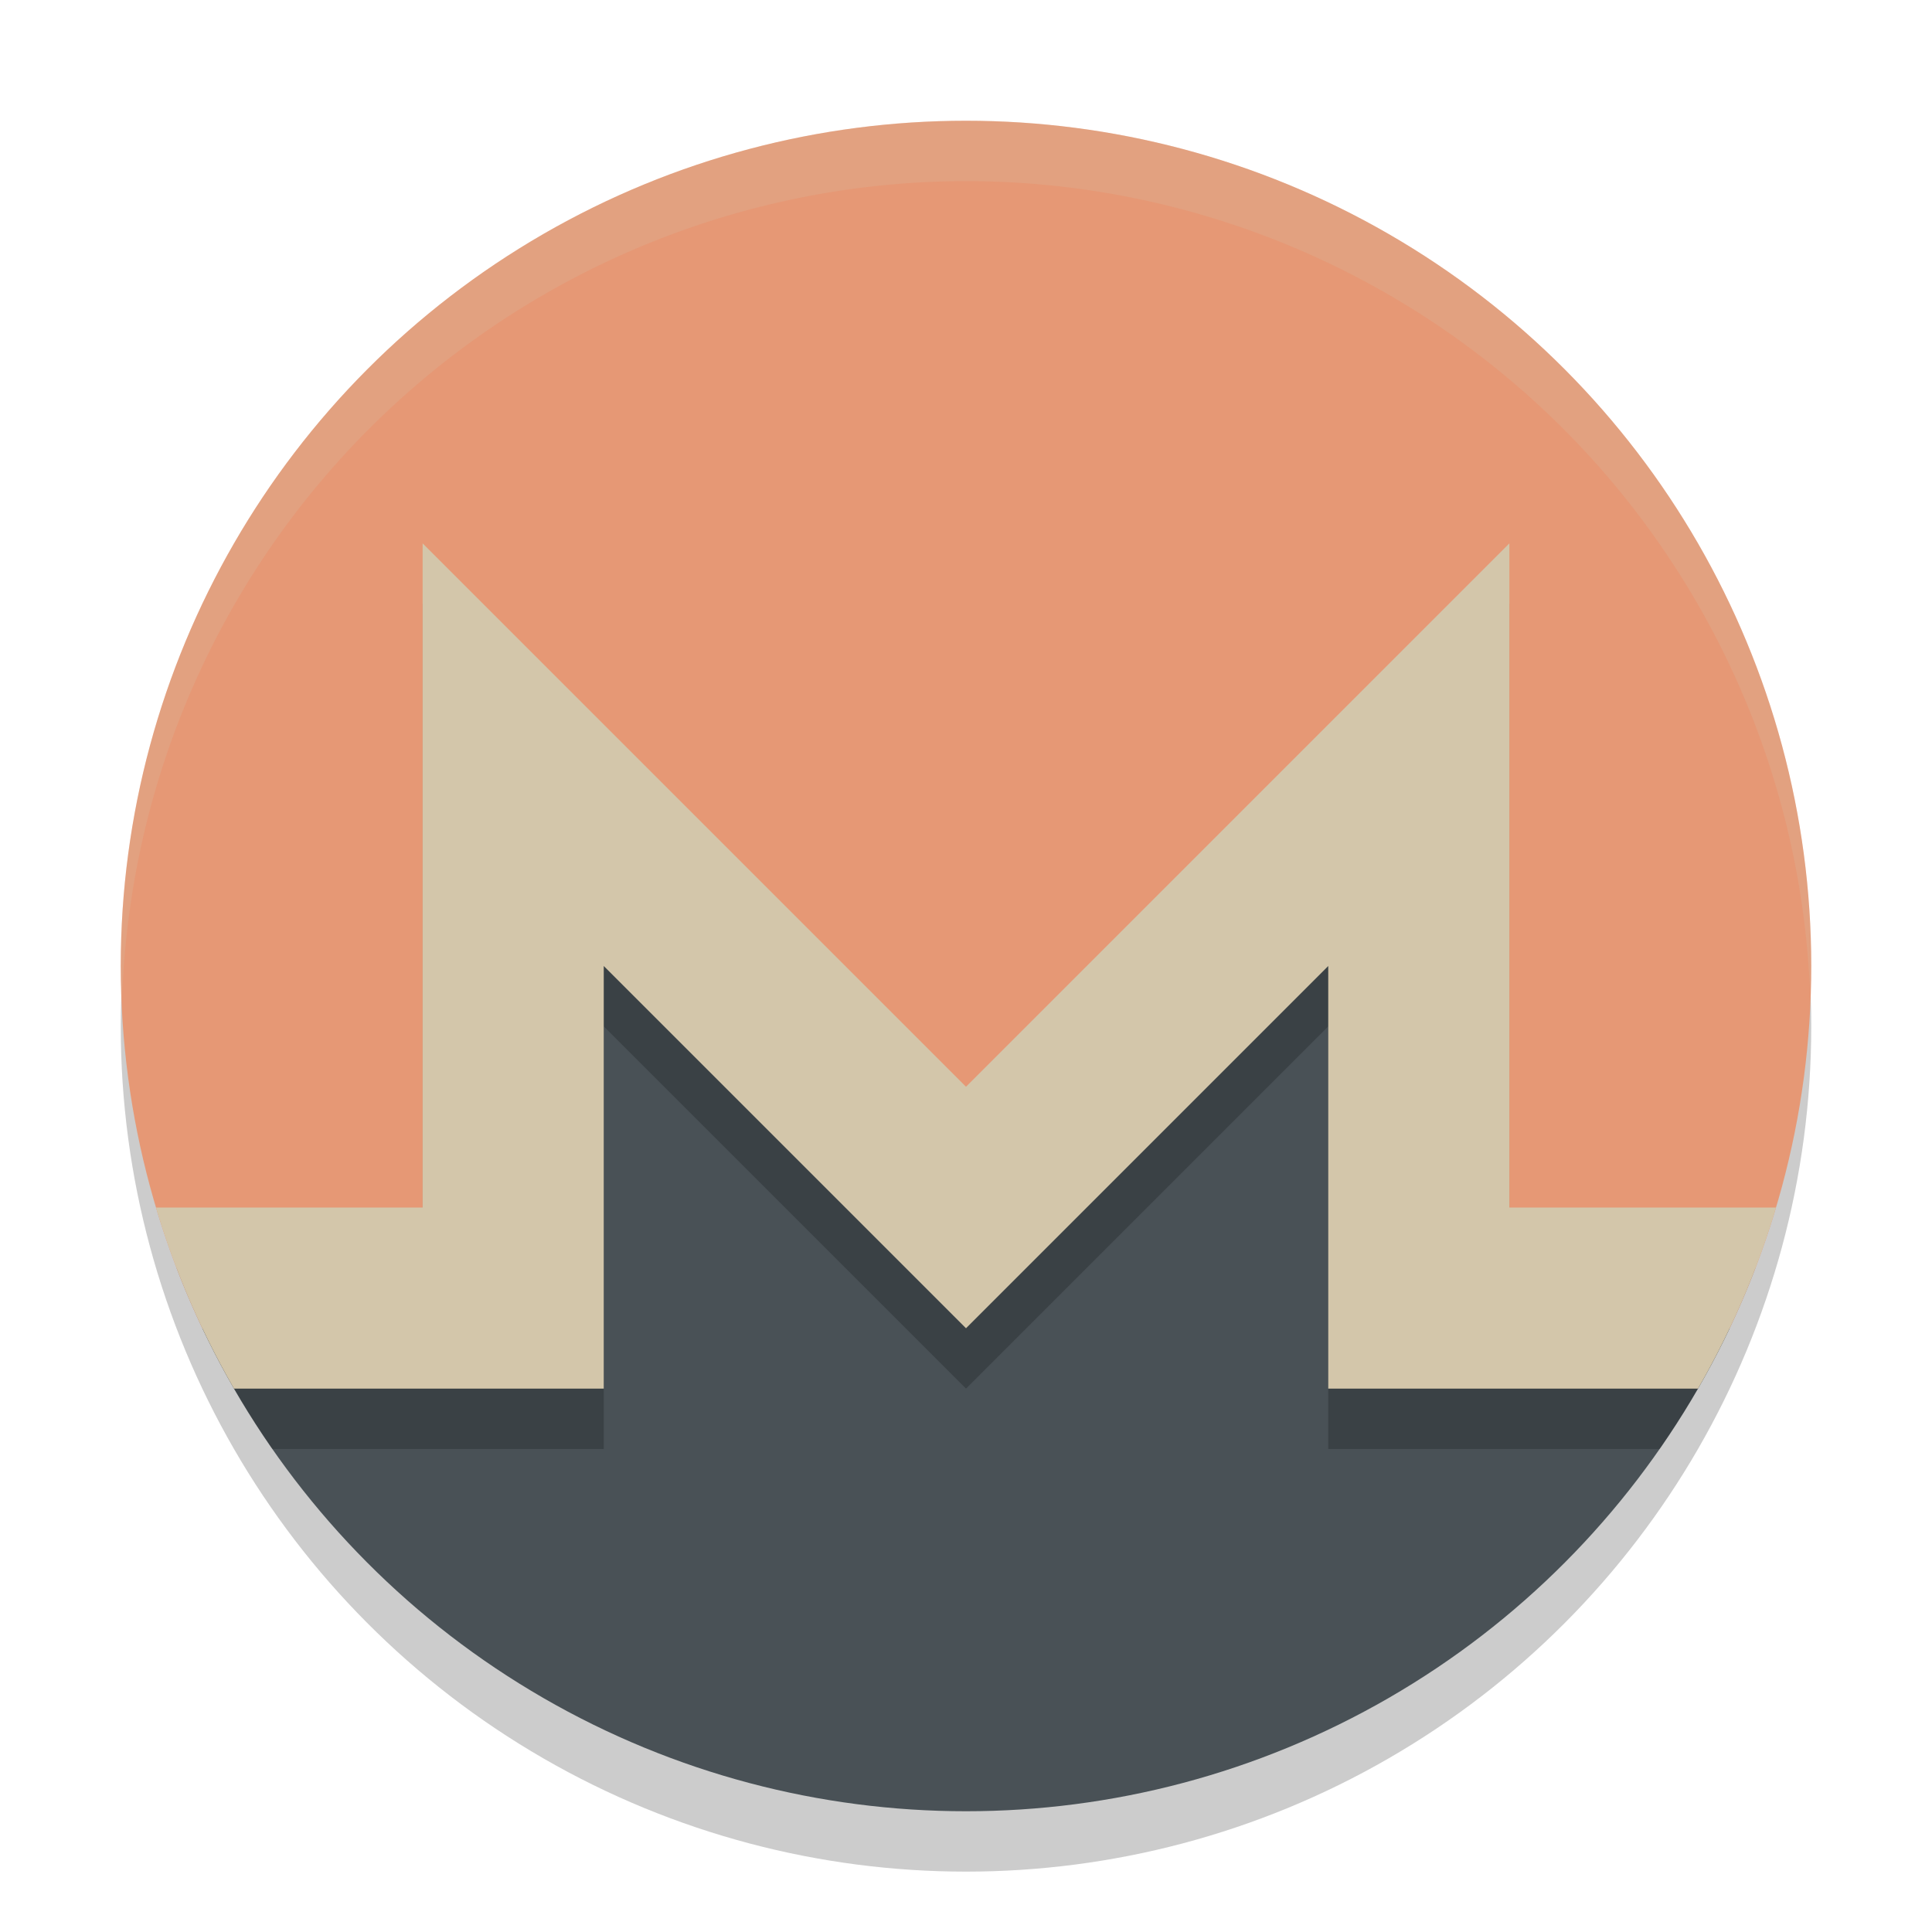 <svg xmlns="http://www.w3.org/2000/svg" width="32" height="32" version="1.1">
 <defs>
  <clipPath id="clipPath894">
   <circle cx="16" cy="16" r="14"/>
  </clipPath>
  <clipPath id="clipPath900">
   <circle cx="16" cy="16" r="14"/>
  </clipPath>
  <clipPath id="clipPath908">
   <circle cx="16" cy="15" r="14"/>
  </clipPath>
  <clipPath id="clipPath833">
   <path d="m1 22h7v-10l8 8 8-8v10h7v-21h-30z"/>
  </clipPath>
 </defs>
 <circle style="opacity:.2" cx="16" cy="17" r="14"/>
 <circle style="fill:#e69875" cx="16" cy="16" r="14" clip-path="url(#clipPath833)"/>
 <path style="fill:#495156" d="m1 22h7v-10l8 8 8-8v10h6v9h-29z" clip-path="url(#clipPath900)"/>
 <path style="opacity:.2" transform="translate(0,1)" d="m1.5 20h5.5v-11l9 9 9-9v11h5v3h-8v-7l-6 6-6-6v7h-8.5z" clip-path="url(#clipPath908)"/>
 <path style="fill:#d3c6aa" d="m1.5 20h5.5v-11l9 9 9-9v11h5v3h-8v-7l-6 6-6-6v7h-8.5z" clip-path="url(#clipPath894)"/>
 <path style="fill:#d3c6aa;opacity:.2" d="M 16,2 A 14,14 0 0 0 2,16 14,14 0 0 0 2.022,16.586 14,14 0 0 1 16,3 14,14 0 0 1 29.979,16.414 14,14 0 0 0 30,16 14,14 0 0 0 16,2 Z"/>
</svg>
